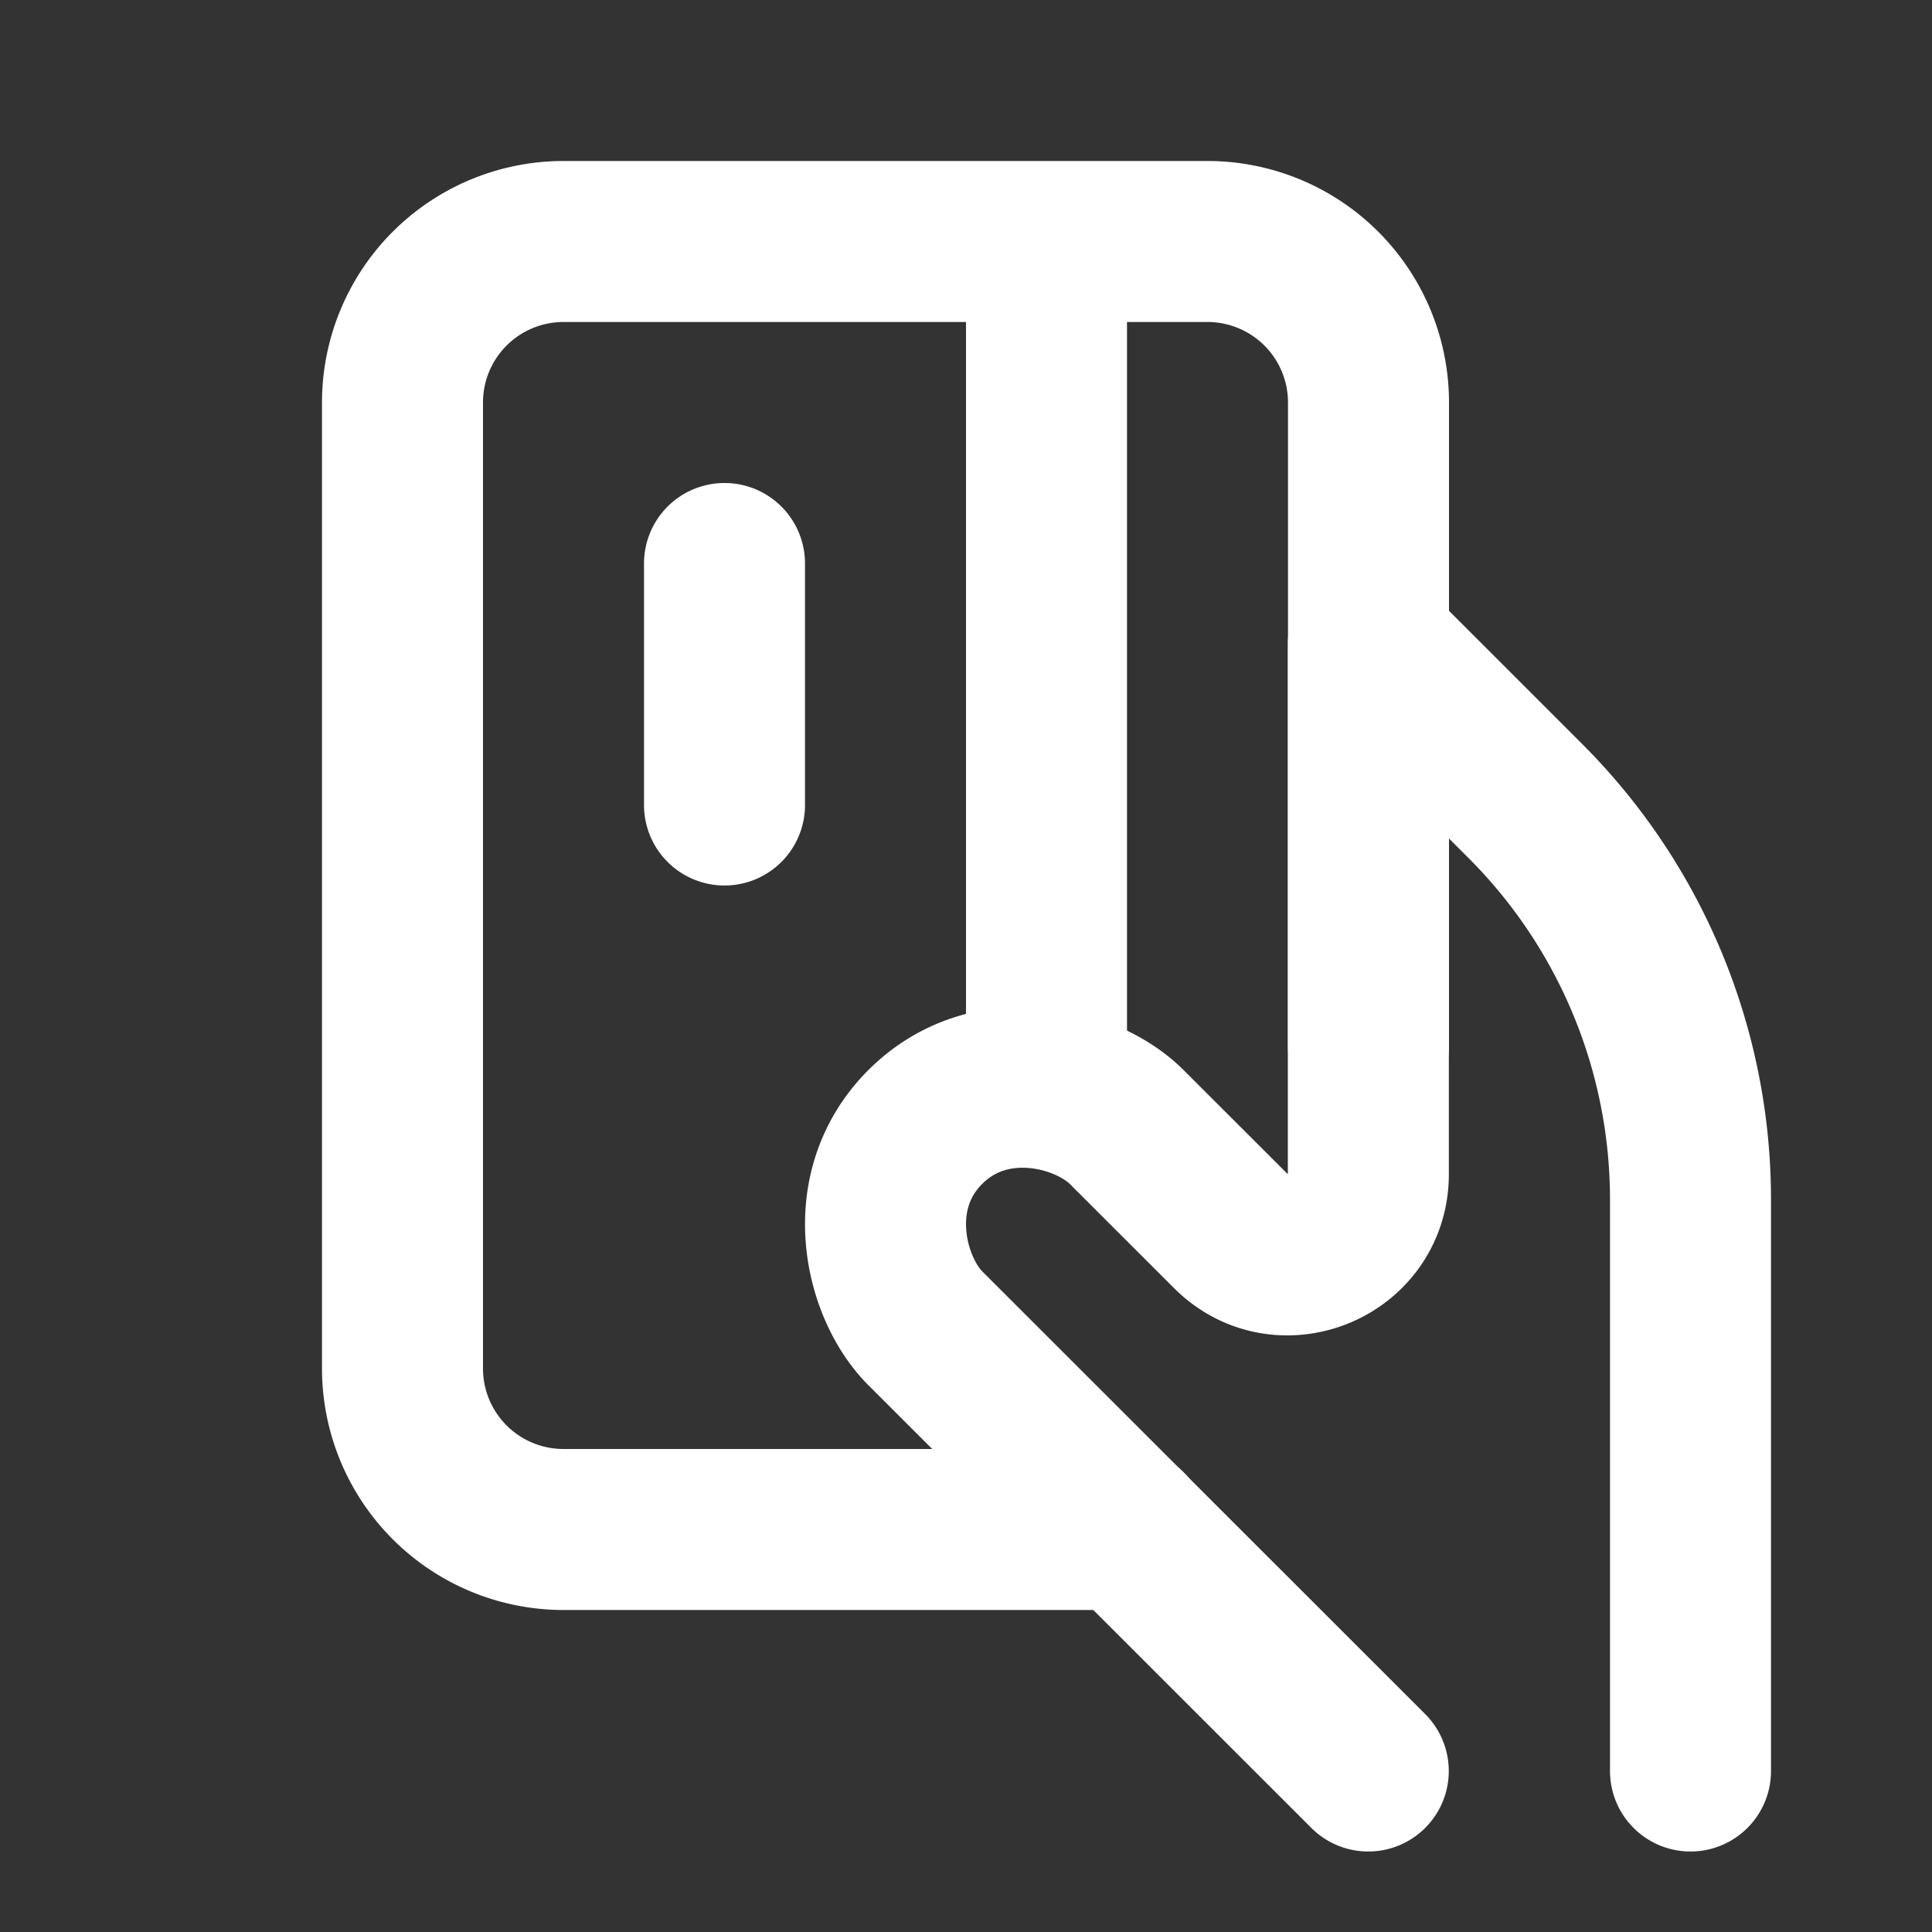 <svg xmlns="http://www.w3.org/2000/svg" viewBox="0 0 24 24" fill="none"><rect x="0" y="0" width="24" height="24" fill="#333333" stroke="none"/><path stroke="white" stroke-linecap="round" stroke-linejoin="round" stroke-width="2" d="M17 13V5a2 2 0 0 0-2-2h-2m0 0H7a2 2 0 0 0-2 2v12a2 2 0 0 0 2 2h7M13 3v10.5M9 7v3"/><path stroke="white" stroke-linecap="round" stroke-linejoin="round" stroke-width="2" d="M21 22v-7.1a7 7 0 0 0-2.052-4.95L16.998 8v6.587c0 .89-1.077 1.337-1.707.707L13.996 14c-.5-.5-1.701-.8-2.502 0-.8.8-.5 2 0 2.5l5.503 5.5"/></svg>